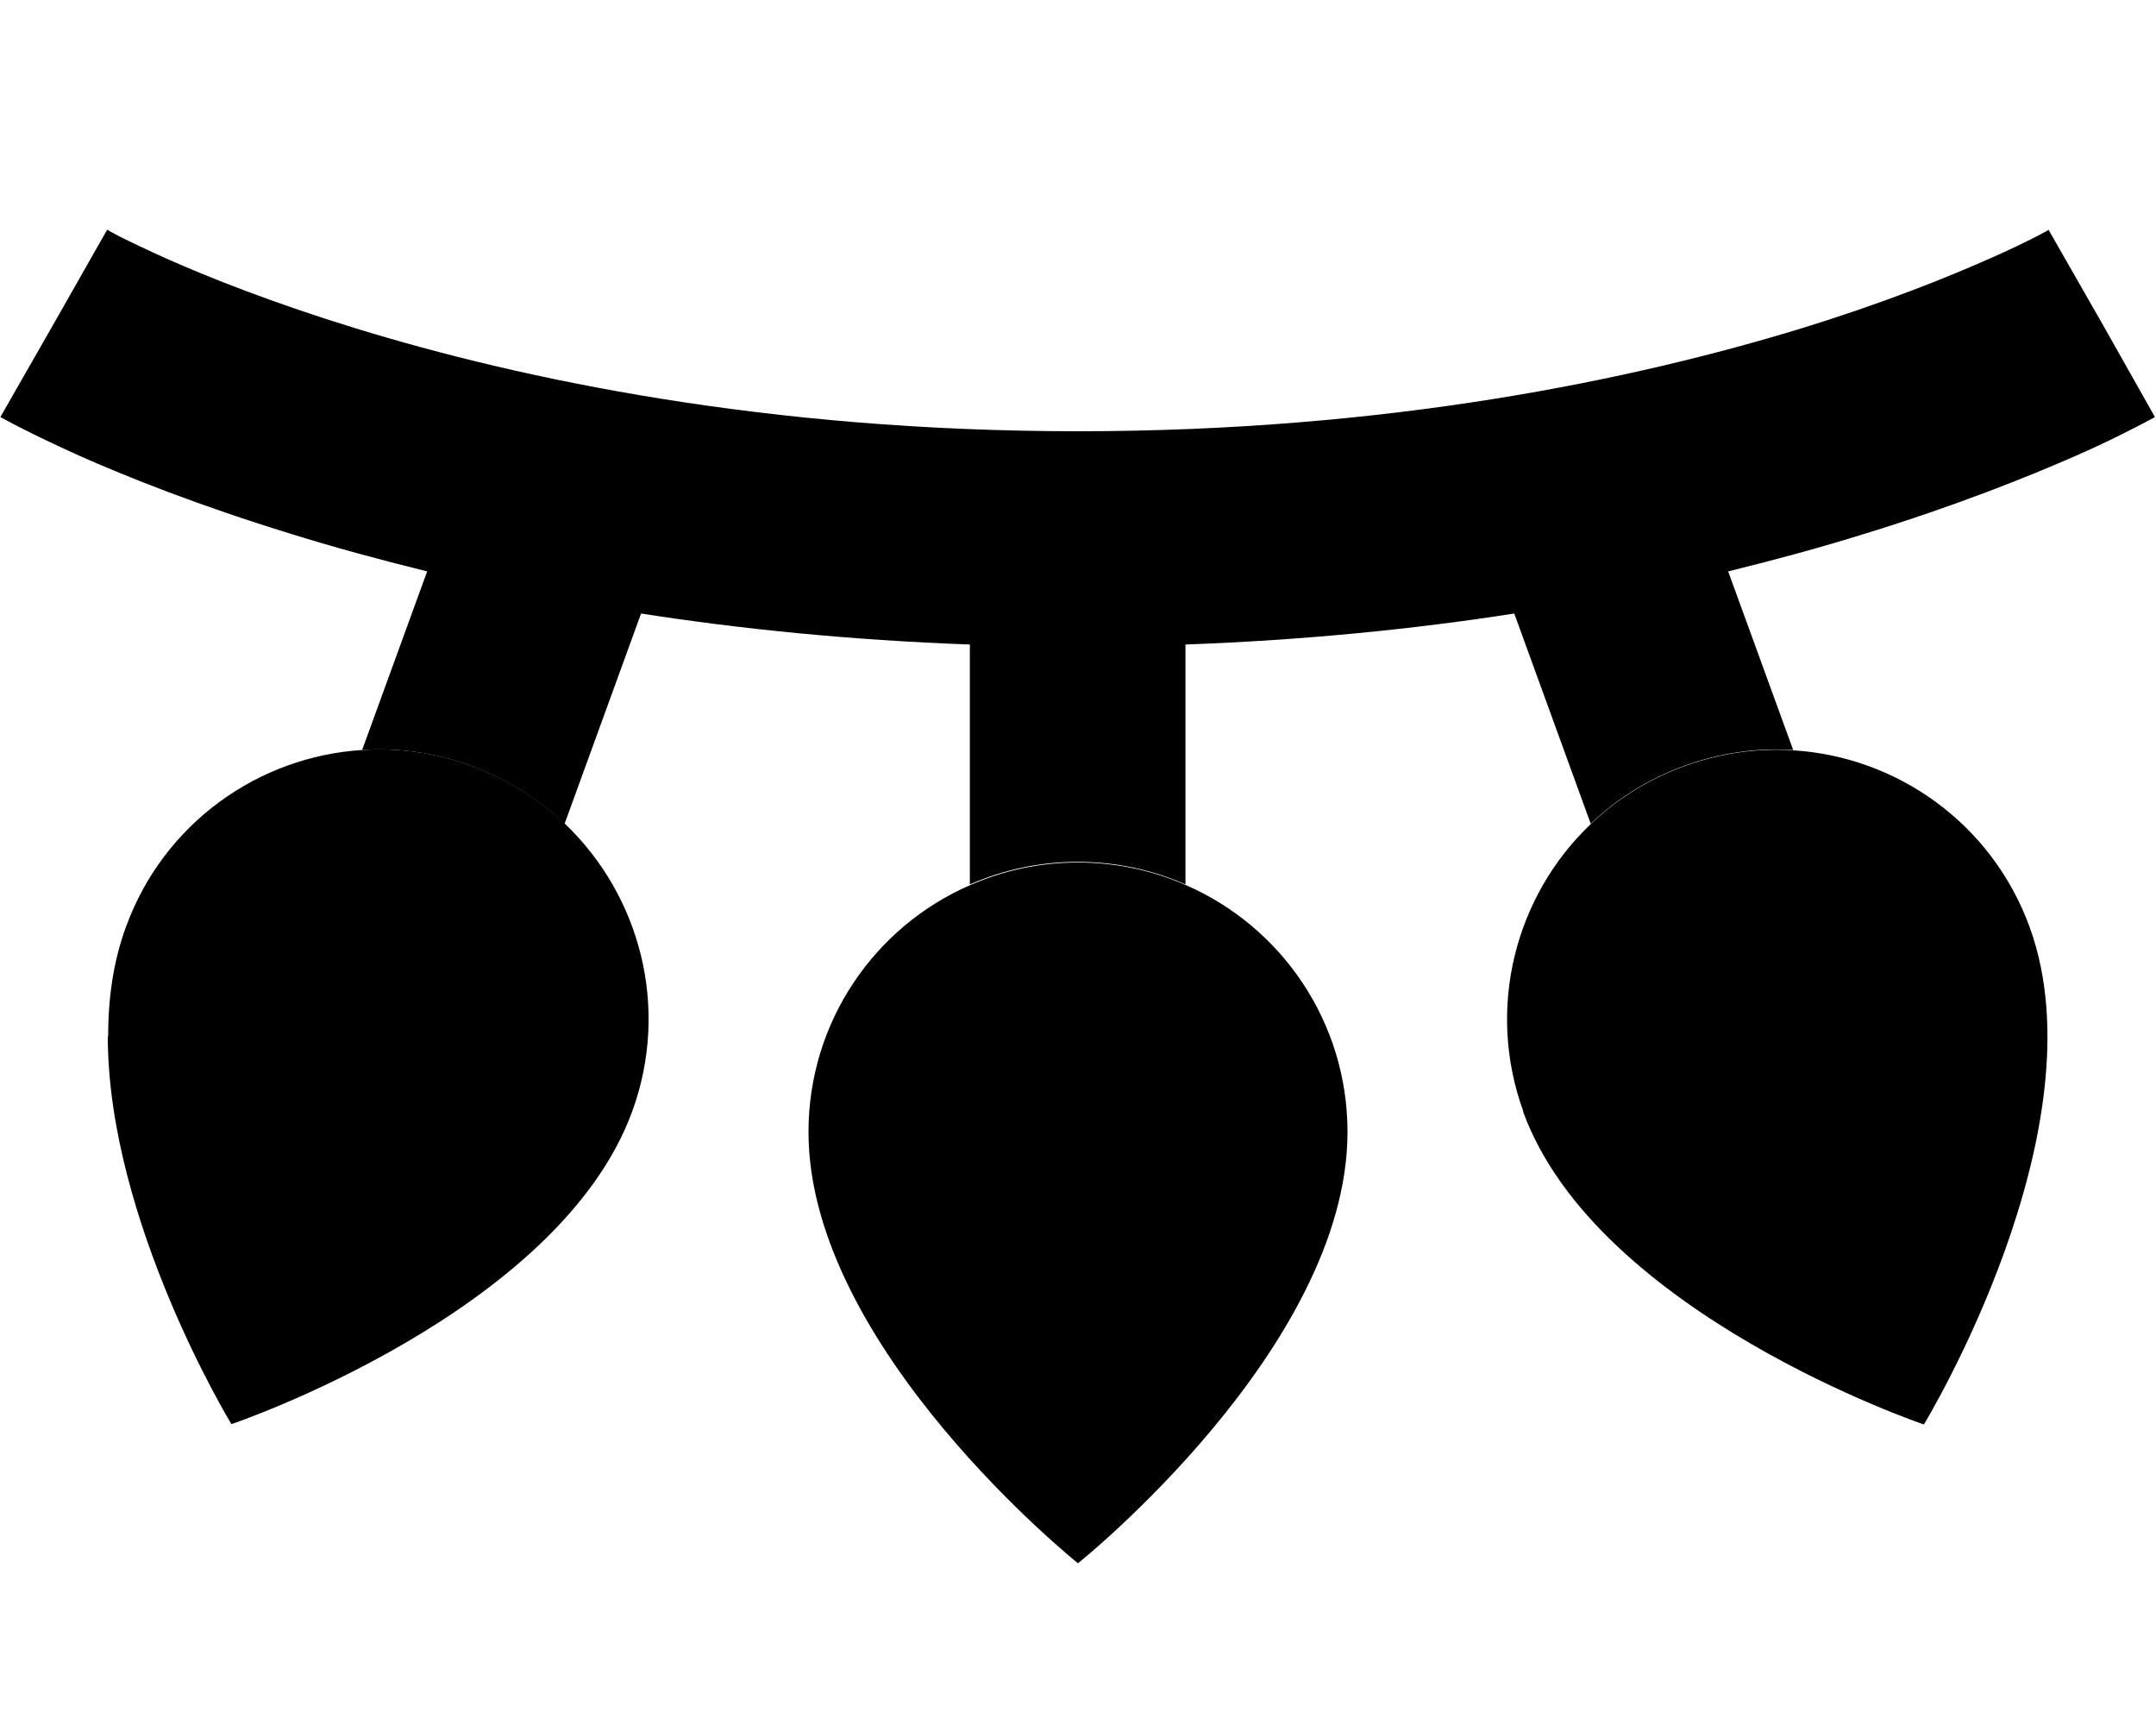 <svg xmlns="http://www.w3.org/2000/svg" viewBox="0 0 640 512"><path class="pr-icon-duotone-secondary" d="M32.1 307.7c0-11.3 1.5-22.3 5.3-32.6c11.2-30.8 39.4-50.6 70.2-52.5c10.7-.7 21.7 .8 32.3 4.7s20 9.8 27.8 17.2c22.3 21.3 31.2 54.5 20 85.3c-21.9 60.1-119 92.9-119 92.9s-36.7-60.2-36.7-115.1zM240 336c0-32.8 19.7-61 48-73.3c9.8-4.3 20.6-6.7 32-6.7s22.2 2.4 32 6.7c28.3 12.3 48 40.5 48 73.3c0 64-80 128-80 128s-80-64-80-128zm212.2-6.1c-11.2-30.8-2.3-64.1 20-85.3c7.7-7.4 17.1-13.3 27.8-17.2s21.7-5.4 32.3-4.7c30.8 1.9 59 21.7 70.2 52.5c21.9 60.1-31.4 147.6-31.4 147.6s-97.1-32.8-119-92.9z"/><path class="pr-icon-duotone-primary" d="M16 96C.1 123.8 .1 123.8 .1 123.8s0 0 0 0c0 0 0 0 .1 0l.1 .1 .4 .2c.3 .2 .8 .4 1.3 .7c1.1 .6 2.6 1.4 4.6 2.4c3.9 2 9.5 4.7 16.8 8c14.6 6.5 35.8 14.9 63.1 23.3c12.2 3.8 25.7 7.5 40.3 11.1l-19.3 53c10.7-.7 21.7 .8 32.3 4.7s20 9.8 27.8 17.2l22.7-62.4c29.5 4.6 62.1 7.9 97.6 9.2l0 71.2c9.8-4.3 20.6-6.7 32-6.7s22.2 2.4 32 6.7l0-71.2c35.5-1.3 68.1-4.6 97.6-9.2l22.7 62.4c7.7-7.4 17.1-13.3 27.8-17.2s21.7-5.4 32.3-4.7l-19.3-53c14.6-3.6 28.1-7.3 40.3-11.1c27.3-8.4 48.5-16.9 63.1-23.3c7.3-3.2 12.9-6 16.8-8c2-1 3.5-1.8 4.6-2.4c.5-.3 1-.5 1.3-.7l.4-.2 .1-.1c0 0 0 0 .1 0c0 0 0 0 0 0L624 96c-15.9-27.8-15.9-27.8-15.9-27.8c0 0 0 0 0 0l-.6 .4c-.6 .3-1.7 .9-3.2 1.7c-3 1.5-7.6 3.8-13.8 6.5c-12.4 5.5-31.2 13.1-55.9 20.7C485.2 112.6 412.4 128 320 128s-165.2-15.4-214.6-30.6C80.7 89.8 61.9 82.3 49.5 76.8c-6.2-2.8-10.8-5-13.8-6.5c-1.5-.8-2.5-1.3-3.2-1.7l-.6-.4c0 0-.1 0-.1 0c0 0 0 0 0 0s0 0 0 0s0 0 0 0L16 96z"/></svg>
